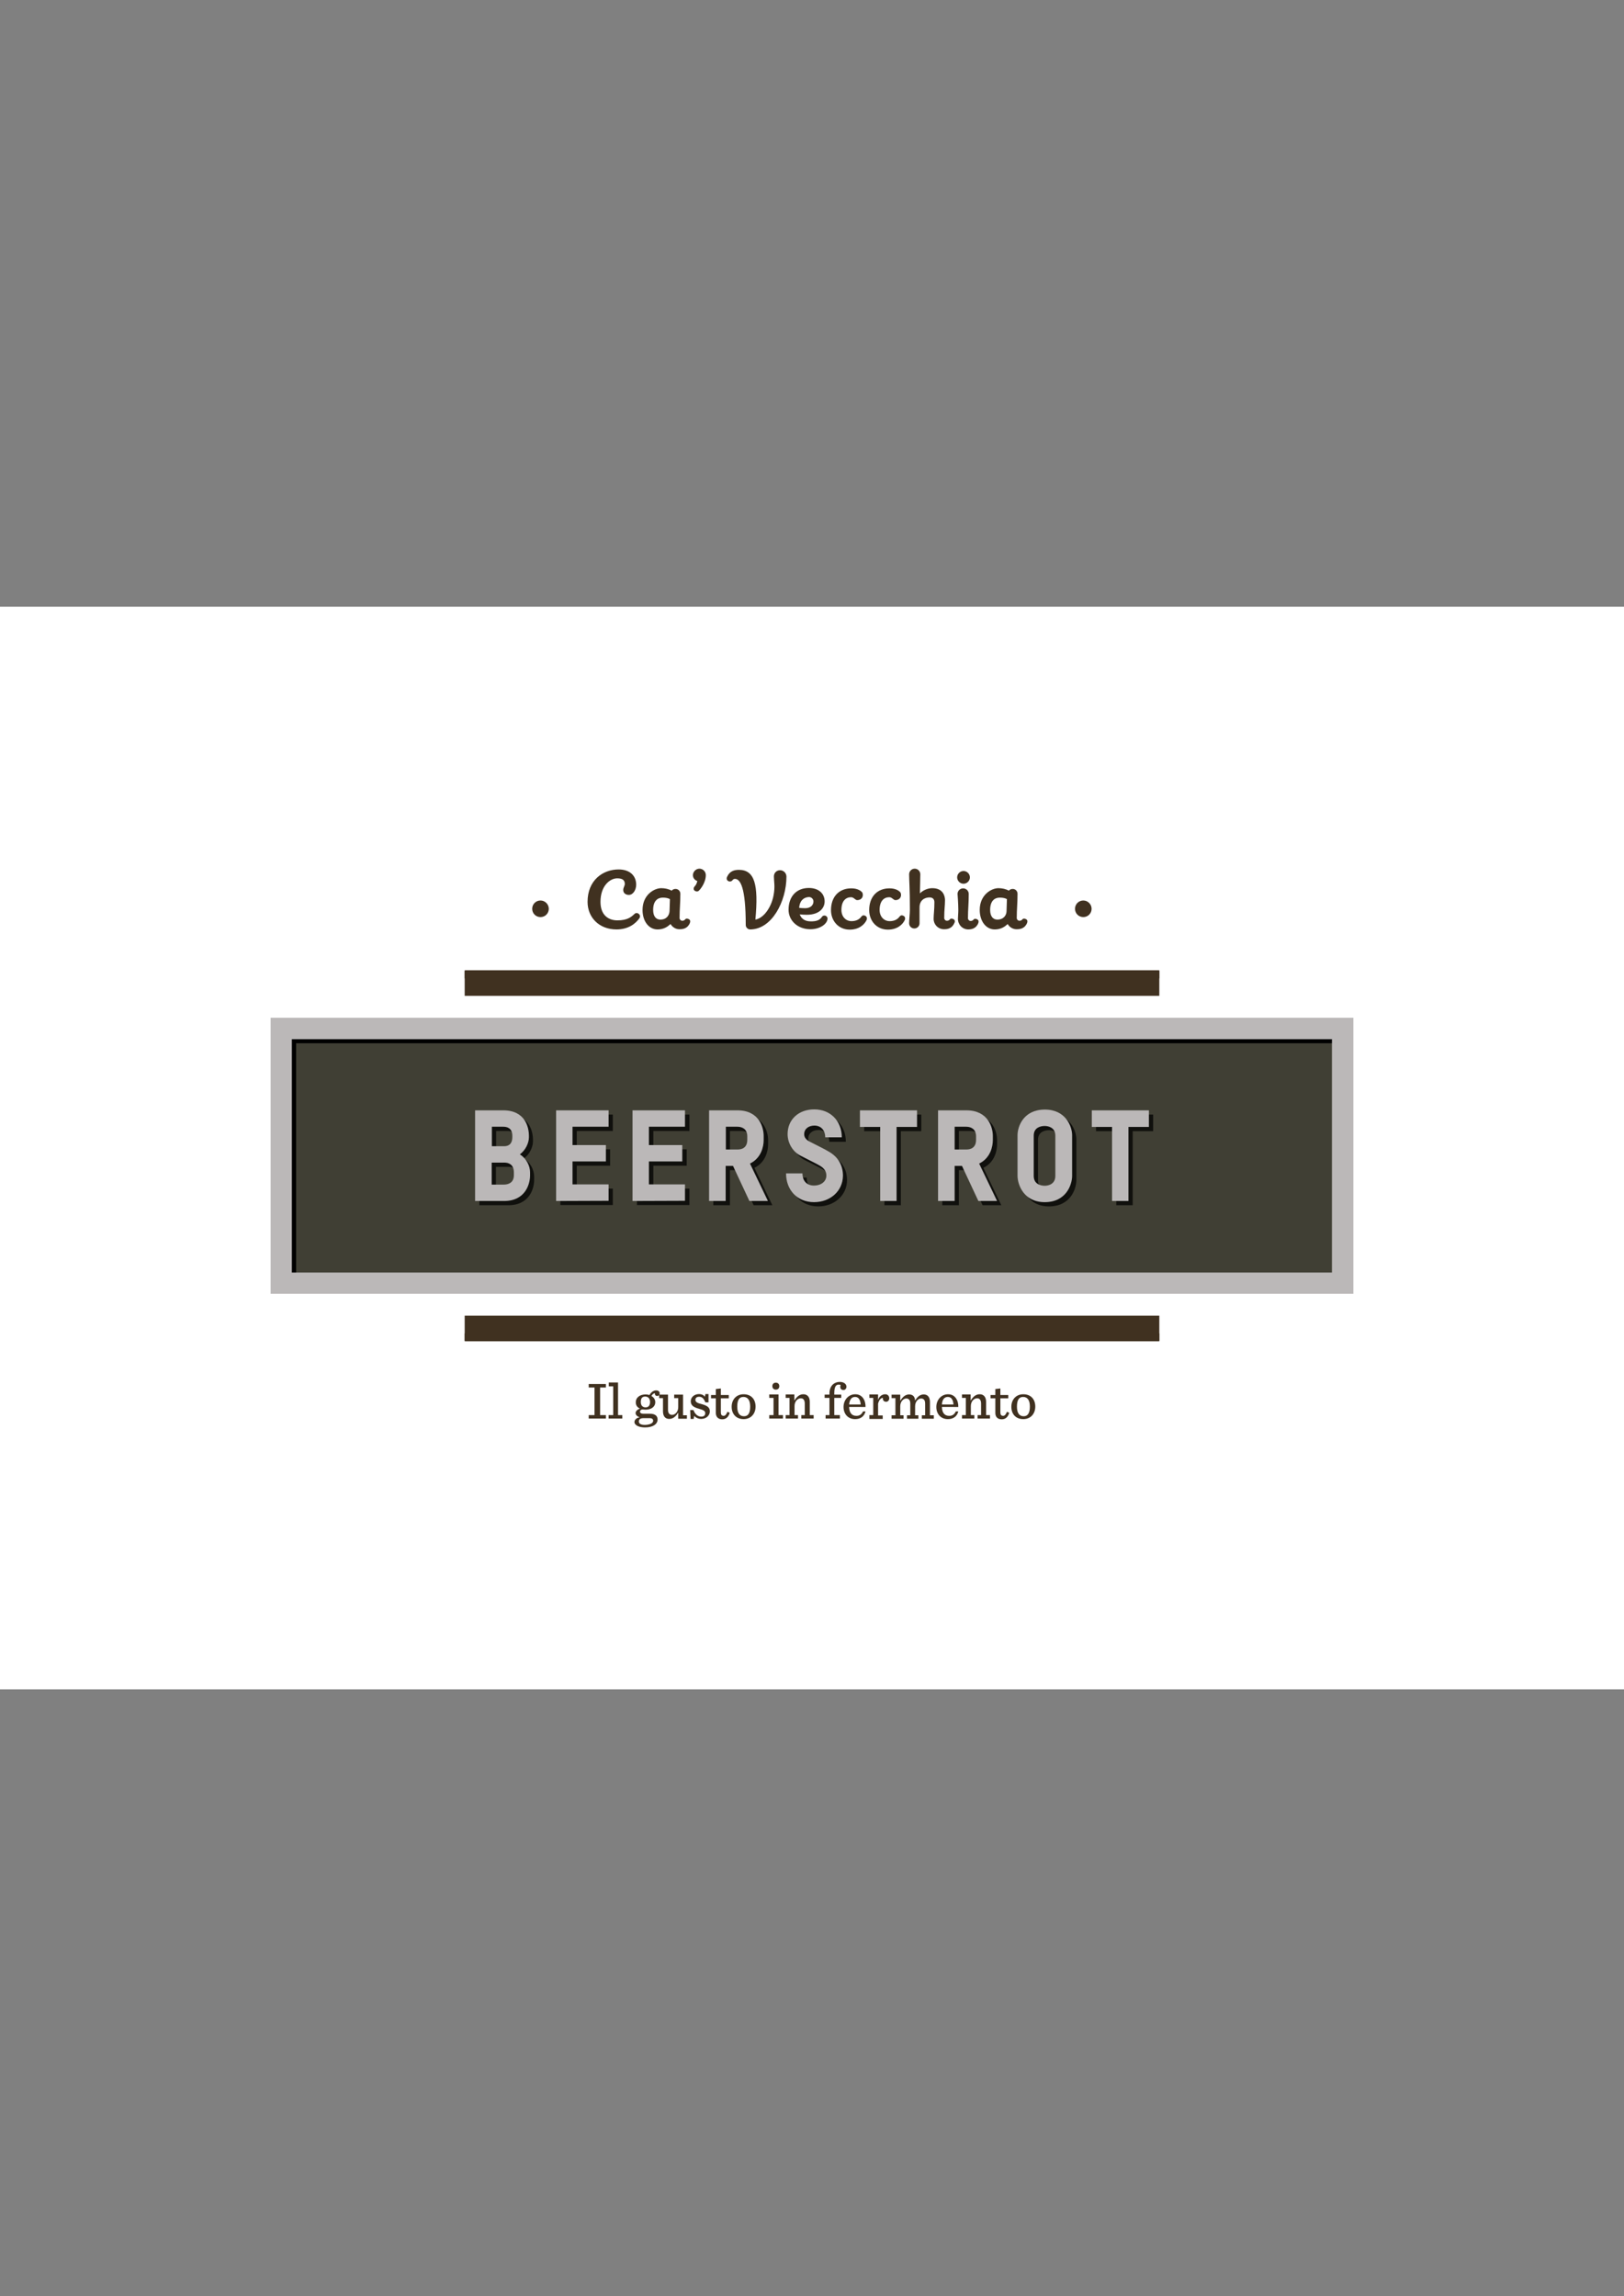 <?xml version="1.0" encoding="utf-8"?>
<!-- Generator: Adobe Illustrator 17.1.0, SVG Export Plug-In . SVG Version: 6.00 Build 0)  -->
<!DOCTYPE svg PUBLIC "-//W3C//DTD SVG 1.1//EN" "http://www.w3.org/Graphics/SVG/1.1/DTD/svg11.dtd">
<svg version="1.1" id="Layer_1" xmlns="http://www.w3.org/2000/svg" xmlns:xlink="http://www.w3.org/1999/xlink" x="0px" y="0px"
	 viewBox="0 0 841.9 1190.6" enable-background="new 0 0 841.9 1190.6" xml:space="preserve">
<rect x="0" y="0" width="841.9" height="1190.6" fill="#808080" stroke="none"/>
<path fill="#FFFFFF" d="M0,314.6h841.9v561.3H0V314.6z"/>
<g>
	<path fill="none" stroke="#403120" stroke-width="13.281" d="M240.9,509.7H601"/>
	<path fill="none" stroke="#403120" stroke-width="3.765" d="M240.9,505.4H601"/>
	<path fill="none" stroke="#403120" stroke-width="13.281" d="M601,688.8H240.9"/>
	<path fill="none" stroke="#403120" stroke-width="3.765" d="M601,693.2H240.9"/>
</g>
<path fill="#403F34" d="M145.8,533.3h550.3v132.1H145.8V533.3z"/>
<path d="M153.5,660.5V540.9h538.3v-11H142.5v130.5L153.5,660.5z"/>
<path fill="#BBB8B8" d="M701.6,670.8H140.3V527.7h561.3V670.8z M151.3,659.8h539.2V538.8H151.3V659.8z"/>
<g opacity="0.75">
	<path d="M263.5,624.9h-15v-47h14.6c11.4,0,13.2,8.8,13.2,13.1v0.8c0,2.8-1.7,6.8-4.7,8.8c3.3,2.1,5.3,5.9,5.3,9.4v1.5
		C277,615.8,274.8,624.9,263.5,624.9L263.5,624.9z M267.8,591.1c0-4.2-3-4.7-4.7-4.7h-5.9v10.1h6.4c1.9,0,4.3-0.7,4.3-4.8
		L267.8,591.1L267.8,591.1z M268.6,610.1c0-4.3-2.9-5.1-4.9-5.1h-6.6v11.4h6.3c1.8,0,5.2-0.6,5.2-4.9L268.6,610.1L268.6,610.1z
		 M290.5,624.9v-47h27.2v8.5H299v9.5h17.3v8.5H299v11.9h18.7v8.5H290.5L290.5,624.9z M330.2,624.9v-47h27.2v8.5h-18.7v9.5H356v8.5
		h-17.3v11.9h18.7v8.5H330.2L330.2,624.9z M390.7,624.9l-8.5-18.2h-3.8v18.2h-8.6v-47h14.7c11.4,0,13.7,9,13.7,13.3v2.1
		c0,3.4-1.3,9.4-7.1,12.2l9.3,19.4H390.7L390.7,624.9z M389.5,591.4c0-4.3-3.3-5-5.1-5h-6v11.8h6.1c1.8,0,5-0.6,5-5L389.5,591.4
		L389.5,591.4z M424.2,625.5c-8.8,0-14.5-6.4-14.5-14.9h8.5c0,4.1,2.5,6.4,5.9,6.4c3.9,0,6.5-2.2,6.5-5.2c0-2.4-1.4-3.9-3.2-5
		c-1.8-1.1-5-2.6-10.2-5.3c-3.8-1.9-6.8-6.3-6.8-11.2c0-7.5,5.7-12.8,13.8-12.8c8.5,0,14.3,6.1,14.3,14.5h-8.6
		c0-3.9-2.4-6.1-5.6-6.1c-2.9,0-5.3,1.6-5.3,4.5c0,1.6,1,2.9,2.8,3.8c5.7,2.9,7.8,3.9,9.6,5c5,2.7,7.7,7.1,7.7,12.7
		C439.1,619.7,432.6,625.5,424.2,625.5L424.2,625.5z M467,586.5v38.4h-8.5v-38.4H448v-8.6h29.6v8.6H467z M509.4,624.9l-8.5-18.2
		h-3.8v18.2h-8.6v-47h14.7c11.4,0,13.7,9,13.7,13.3v2.1c0,3.4-1.3,9.4-7.1,12.2l9.3,19.4H509.4L509.4,624.9z M508.2,591.4
		c0-4.3-3.3-5-5.1-5h-6v11.8h6.1c1.8,0,5-0.6,5-5L508.2,591.4L508.2,591.4z M543.8,625.5c-11,0-14.1-9.2-14.1-13.7v-21
		c0-4.3,2.9-13.3,14.2-13.3c10.9,0,14.1,8.9,14.1,13.3v21C558,616.4,555,625.5,543.8,625.5z M549.3,591c0-4.3-3.8-5-5.5-5
		c-1.8,0-5.7,0.6-5.7,5v20.9c0,4.4,3.8,5.1,5.7,5.1c1.7,0,5.5-0.7,5.5-5.1V591z M587.2,586.5v38.4h-8.5v-38.4h-10.5v-8.6h29.6v8.6
		H587.2z"/>
</g>
<g>
	<path fill="#BBB8B8" d="M261.3,622.7h-15v-47h14.6c11.4,0,13.3,8.8,13.3,13.2v0.8c0,2.8-1.7,6.7-4.7,8.8c3.3,2.1,5.3,5.9,5.3,9.4
		v1.5C274.8,613.6,272.6,622.7,261.3,622.7z M265.6,588.9c0-4.2-3-4.7-4.7-4.7h-5.9v10.1h6.3c1.9,0,4.3-0.7,4.3-4.8L265.6,588.9
		L265.6,588.9z M266.4,607.9c0-4.3-2.9-5.1-4.9-5.1h-6.6v11.4h6.3c1.8,0,5.2-0.6,5.2-4.9L266.4,607.9L266.4,607.9z M288.3,622.7v-47
		h27.2v8.5h-18.7v9.5h17.3v8.5h-17.3v11.9h18.7v8.5L288.3,622.7L288.3,622.7z M327.9,622.7v-47h27.2v8.5h-18.7v9.5h17.3v8.5h-17.3
		v11.9h18.7v8.5L327.9,622.7L327.9,622.7z M388.5,622.7l-8.5-18.2h-3.8v18.2h-8.6v-47h14.7c11.4,0,13.6,9,13.6,13.3v2.1
		c0,3.4-1.3,9.4-7.1,12.2l9.3,19.4L388.5,622.7L388.5,622.7z M387.4,589.2c0-4.3-3.3-5-5.1-5h-6V596h6.1c1.8,0,5-0.6,5-5
		L387.4,589.2L387.4,589.2z M422,623.3c-8.8,0-14.5-6.4-14.5-14.9h8.5c0,4.1,2.5,6.3,5.9,6.3c3.9,0,6.5-2.2,6.5-5.2
		c0-2.4-1.4-3.9-3.2-5c-1.8-1.1-5-2.6-10.2-5.3c-3.8-1.9-6.7-6.3-6.7-11.2c0-7.5,5.7-12.8,13.8-12.8c8.5,0,14.3,6.1,14.3,14.5h-8.6
		c0-3.9-2.4-6.1-5.6-6.1c-2.9,0-5.3,1.6-5.3,4.5c0,1.6,1,2.9,2.8,3.8c5.7,2.9,7.8,3.9,9.6,5c5,2.7,7.7,7.1,7.7,12.7
		C436.9,617.6,430.4,623.3,422,623.3z M464.8,584.3v38.4h-8.5v-38.4h-10.5v-8.6h29.6v8.6H464.8z M507.2,622.7l-8.5-18.2h-3.8v18.2
		h-8.6v-47H501c11.4,0,13.7,9,13.7,13.3v2.1c0,3.4-1.3,9.4-7.1,12.2l9.3,19.4L507.2,622.7L507.2,622.7z M506,589.2
		c0-4.3-3.3-5-5.1-5h-6V596h6.1c1.8,0,5-0.6,5-5L506,589.2L506,589.2z M541.6,623.3c-11,0-14.1-9.2-14.1-13.7v-21
		c0-4.3,2.9-13.3,14.2-13.3c10.9,0,14.1,8.9,14.1,13.3v21C555.8,614.2,552.8,623.3,541.6,623.3z M547.1,588.8c0-4.3-3.8-5-5.5-5
		c-1.8,0-5.7,0.6-5.7,5v20.9c0,4.4,3.8,5.1,5.7,5.1c1.7,0,5.5-0.7,5.5-5.1V588.8z M585,584.3v38.4h-8.5v-38.4H566v-8.6h29.6v8.6H585
		z"/>
</g>
<g>
	<path fill="#403120" d="M304.6,467.6c0-11.1,7.8-16.8,16.1-16.8c6.2,0,9.1,3.6,9.1,7.9c0,2.7-1.6,5.3-3.8,5.3
		c-1.8,0-2.9-1.1-2.9-2.5s0.8-2.1,0.8-3.2c0-1.6-0.8-2.9-3.9-2.9c-3.8,0-8.7,3.9-8.7,12.2c0,7,4.2,9.6,8.8,9.6
		c5.2,0,7.2-1.8,8.8-3.3c0.3-0.3,0.7-0.5,1.1-0.5c0.9,0,1.8,0.8,1.8,1.7c0,0.3-0.1,0.7-0.4,1.1c-1.8,2.5-5.4,5.7-11.8,5.7
		C310.6,481.9,304.6,475.7,304.6,467.6L304.6,467.6z M347.6,479.1c-1.4,1.3-3.4,2.8-6.7,2.8c-4.6,0-7.8-4.3-7.8-10.1
		c0-7.9,6.1-11.3,9.7-11.3c1.8,0,3.8,0.4,5.4,1.3c0.5-0.6,1.2-0.9,2-0.9c1.4,0,2.5,1.1,2.5,2.5c0,5-0.4,7.9-0.4,12.6
		c0,0.7,0.6,1.4,1.4,1.4c0.6,0,1.1-0.2,1.5-0.7c0.5-0.6,1.4-0.5,2.1,0c0.7,0.5,0.6,1.4,0.2,2.2c-0.7,1.4-2,2.9-5,2.9
		C350.3,481.9,348.6,480.7,347.6,479.1L347.6,479.1z M347.1,472.4l0.2-6.2c0,0-1.1-0.8-3.7-0.8c-2.5,0-5,1.5-5,6.4
		c0,3.3,1.5,5,3.7,5C345.8,476.8,347,474.3,347.1,472.4z M362.6,450.4c1.8,0,3.3,1.5,3.3,3.3c0,4-2.9,7.5-3.6,8.1
		c-0.6,0.6-1.5,0.5-2.2,0c-0.7-0.5-0.6-1.6,0-2.2c0.4-0.4,1.1-1.3,1.4-2.8c-1.3-0.4-2.3-1.6-2.3-3.1
		C359.3,451.9,360.8,450.4,362.6,450.4z M404.4,451.2c1.8,0,3.3,1.5,3.3,3.3c0,12.9-7.6,27.4-18.8,27.4c-1.2,0-2.3-1-2.3-2.3
		c0-19.5-2.8-23.9-5.6-23.9c-0.5,0-0.9,0.2-1.2,0.6c-0.5,0.7-1.5,1-2.3,0.5c-0.7-0.4-1-1.2-0.6-2.1c1.1-2.5,3-3.7,6.1-3.7
		c8.2,0,10.3,7.5,8.6,25.8c4.5-0.8,8.3-6.6,9.4-12.5c0.9-4.6,0.2-7.3,0.2-9.7C401.1,452.7,402.5,451.2,404.4,451.2z M426.1,475.4
		c0.3-0.5,0.8-0.7,1.3-0.7c0.9,0,1.6,0.8,1.6,1.5c0,2.7-3.7,5.6-8.9,5.6c-6.6,0-11.3-4.5-11.3-10.1c0-7.1,4.3-11.3,10.5-11.3
		c5,0,8.2,2.8,8.2,7c0,3.2-2.5,6.9-9.3,6.9c-1.4,0-2.6-0.1-3.6-0.2c0.8,2.3,2.8,3.6,5.5,3.6C423.4,477.8,425,477,426.1,475.4
		L426.1,475.4z M414.3,470.7c0.7,0.1,1.8,0.2,3.1,0.2c2.9,0,4.3-1.7,4.3-3.5c0-1.3-1.1-2.3-2.3-2.3
		C416.8,465.2,414.6,466.8,414.3,470.7L414.3,470.7z M446.5,475.3c0.5-0.7,1.2-0.9,2-0.5c0.8,0.4,1.1,1.1,0.8,2.1
		c-1.1,2.5-4,5.1-8.8,5.1c-5.8,0-9.7-4.5-9.7-10.1c0-7.1,4.3-11.3,10.5-11.3c2.6,0,4.3,0.8,5.3,1.7c0.6,0.5,0.7,1.1,0.7,1.8
		c0,1.4-1.1,2.6-2.9,2.6c-1.1,0-1.7-1.5-3.2-1.5c-2.7,0-5,1.9-5,6.6c0,3.5,2.3,5.8,5.2,5.8C443.7,477.6,445.4,476.8,446.5,475.3
		L446.5,475.3z M466.3,475.3c0.5-0.7,1.2-0.9,2-0.5c0.8,0.4,1.1,1.1,0.8,2.1c-1.1,2.5-4,5.1-8.8,5.1c-5.8,0-9.7-4.5-9.7-10.1
		c0-7.1,4.3-11.3,10.5-11.3c2.6,0,4.3,0.8,5.3,1.7c0.6,0.5,0.7,1.1,0.7,1.8c0,1.4-1.1,2.6-2.9,2.6c-1.1,0-1.7-1.5-3.2-1.5
		c-2.7,0-5,1.9-5,6.6c0,3.5,2.3,5.8,5.2,5.8C463.5,477.6,465.2,476.8,466.3,475.3L466.3,475.3z M484,476.4c0-2.3,0.4-4.6,0.4-8.6
		c0-1.3-0.6-2.5-2.5-2.5c-2.4,0-5.2,1.3-5.2,5.2v8.2c0,1.5-1.2,2.7-2.7,2.7c-1.5,0-2.7-1.2-2.7-2.7c0-1.8,0.4-5,0.4-7
		c0-11.3-0.4-15.1-0.4-18.4c0-1.6,1.3-2.9,2.9-2.9s2.9,1.3,2.9,2.9c0,3.2-0.2,7-0.2,9.9c1.8-1.8,4.3-2.7,6.4-2.7
		c5.9,0,6.6,4.5,6.6,6.2c0,3.1-0.4,4.6-0.4,9.3c0,0.7,0.6,1.4,1.4,1.4c0.6,0,1.1-0.2,1.5-0.7c0.5-0.6,1.4-0.5,2.1,0
		c0.7,0.5,0.6,1.4,0.1,2.2c-0.7,1.4-2,2.9-5,2.9C486.4,481.9,484,479.4,484,476.4L484,476.4z M499.5,451.6c1.8,0,3.3,1.5,3.3,3.3
		s-1.5,3.3-3.3,3.3c-1.8,0-3.3-1.5-3.3-3.3S497.7,451.6,499.5,451.6z M496.6,476.4c0-1.4,0.2-2.7,0.2-4.6c0-3.3-0.4-8.3-0.4-8.3
		c0-1.6,1.3-2.9,2.9-2.9c1.6,0,2.9,1.3,2.9,2.9c0,5-0.4,7.9-0.4,12.6c0,0.7,0.6,1.4,1.4,1.4c0.6,0,1.1-0.2,1.5-0.7
		c0.5-0.6,1.4-0.5,2.1,0c0.7,0.5,0.6,1.4,0.2,2.2c-0.7,1.4-2,2.9-5,2.9C498.9,481.9,496.6,479.4,496.6,476.4L496.6,476.4z
		 M522.4,479.1c-1.4,1.3-3.4,2.8-6.7,2.8c-4.6,0-7.8-4.3-7.8-10.1c0-7.9,6.1-11.3,9.7-11.3c1.8,0,3.8,0.4,5.4,1.3
		c0.5-0.6,1.2-0.9,2-0.9c1.4,0,2.5,1.1,2.5,2.5c0,5-0.4,7.9-0.4,12.6c0,0.7,0.6,1.4,1.4,1.4c0.6,0,1.1-0.2,1.5-0.7
		c0.5-0.6,1.4-0.5,2.1,0s0.6,1.4,0.2,2.2c-0.7,1.4-2,2.9-5,2.9C525.1,481.9,523.3,480.7,522.4,479.1L522.4,479.1z M521.8,472.4
		l0.2-6.2c0,0-1.1-0.8-3.7-0.8c-2.5,0-5,1.5-5,6.4c0,3.3,1.5,5,3.7,5C520.5,476.8,521.8,474.3,521.8,472.4z M284.5,471.2
		c0,2.4-1.9,4.3-4.3,4.3c-2.4,0-4.3-1.9-4.3-4.3c0-2.4,1.9-4.3,4.3-4.3C282.6,466.9,284.5,468.9,284.5,471.2z M565.9,471.2
		c0,2.4-1.9,4.3-4.3,4.3c-2.4,0-4.3-1.9-4.3-4.3c0-2.4,1.9-4.3,4.3-4.3C564,466.9,565.9,468.9,565.9,471.2z"/>
</g>
<g>
	<path fill="#403120" d="M305.2,733.7h3v-14.3h-3v-1.8h8.9v1.8h-3v14.3h3v1.8h-8.9V733.7z M315.6,733.7h2.3v-14.9h-2.3v-2h4.8v16.9
		h2.2v1.8h-7.1V733.7z M334.7,730.9c-0.6,0-1.1-0.1-1.6-0.1c-0.9,0-1.3,0.6-1.3,1.1c0,0.7,0.5,1.1,1.8,1.1h3.3c2.9,0,4,1.3,4,3
		c0,2.2-2.1,4.1-6.5,4.1c-3.3,0-5.5-1.2-5.5-2.8c0-1.1,1.1-2.2,2.6-2.4v-0.1c-1.4-0.5-2-1.3-2-2.2c0-0.9,1.1-2,2.3-2.2
		c-1.4-0.7-2.2-1.7-2.2-3.3c0-2.6,2.2-4.1,5.1-4.1c0.7,0,1.4,0.1,2,0.3c0.8-1.4,2-2.4,3.5-2.4c1.1,0,1.8,0.7,1.8,1.5
		c0,0.7-0.5,1.4-1.3,1.4c-0.7,0-1.2-0.4-1.2-1.1c0-0.1,0-0.2,0-0.3c-0.5-0.1-1.3,0.5-1.8,1.4c1.2,0.7,2,1.8,2,3.2
		C339.7,729.5,337.5,730.9,334.7,730.9L334.7,730.9z M338.6,736.7c0-0.9-0.5-1.4-1.9-1.4h-3.1c-1.6,0-2.4,0.6-2.4,1.7
		c0,0.9,0.6,1.8,3.2,1.8C336.9,738.7,338.6,737.9,338.6,736.7z M337,726.9c0-1.6-0.9-2.8-2.5-2.8c-1.5,0-2.3,0.8-2.3,2.8
		c0,1.9,1,2.8,2.5,2.8C336.2,729.7,337,728.7,337,726.9z M343.7,731.8v-6.9h-2v-1.8h4.6v7.8c0,1,0.2,1.8,0.7,2.2
		c0.3,0.3,0.8,0.5,1.4,0.5c1.5,0,3.2-1.5,3.2-4v-4.7h-2.1v-1.8h4.6v10.7h2v1.8h-4.5v-3.2c-1.4,2.3-2.9,3.3-4.7,3.3
		C344.9,735.7,343.7,734.3,343.7,731.8z M357.8,731.1h1.7c0.7,2,2.2,3.4,4,3.4c1.5,0,2.1-0.7,2.1-1.8c0-1.1-0.8-1.6-3.3-2.3
		c-3-0.8-4.2-1.9-4.2-3.9c0-2,1.8-3.7,4.3-3.7c1.3,0,2.4,0.5,3,1.4l0.3-1.4h1.6v4.3h-1.6c-0.8-1.8-1.6-2.9-3.3-2.9
		c-1,0-1.9,0.5-1.9,1.6c0,1.1,1,1.7,3.2,2.2c2.9,0.8,4.3,1.7,4.3,3.8c0,1.9-1.7,3.9-4.5,3.9c-1.5,0-2.9-0.7-3.6-1.6l-0.3,1.6h-1.6
		L357.8,731.1L357.8,731.1z M373.7,719.9v3.4h4.1v1.7h-4.1v7.3c0,1.2,0.4,1.8,1.5,1.8c0.7,0,1.4-0.7,1.9-2.1l1.2,0.5
		c-0.7,2.4-2.1,3.4-3.9,3.4c-2.1,0-3.3-1.3-3.3-3.3v-7.6h-2.5v-1.7h2.5v-3.1L373.7,719.9L373.7,719.9z M379.3,729.4
		c0-3.8,2.5-6.5,6.2-6.5c3.9,0,6.2,2.6,6.2,6.4c0,3.8-2.5,6.5-6.2,6.5C381.7,735.8,379.3,733.2,379.3,729.4z M388.9,729.3
		c0-3.4-1.3-5-3.5-5c-2.1,0-3.2,1.5-3.2,5s1.3,5,3.5,5C387.8,734.3,388.9,732.8,388.9,729.3z M398.8,733.7h2.2v-8.9h-2.2v-1.8h4.8
		v10.7h2.3v1.8h-7.1L398.8,733.7L398.8,733.7z M400.4,718.7c0-1.1,0.7-1.8,1.8-1.8c1.1,0,1.8,0.7,1.8,1.8c0,1.1-0.7,1.8-1.8,1.8
		C401.1,720.5,400.4,719.8,400.4,718.7z M407.3,733.7h2v-8.9h-2v-1.8h4.5v3.2c1.4-2.3,2.9-3.3,4.7-3.3c2,0,3.3,1.4,3.3,3.9v6.9h2
		v1.8h-6.4v-1.8h1.8v-6c0-0.9-0.2-1.7-0.7-2.2c-0.4-0.4-0.8-0.5-1.4-0.5c-1.5,0-3.2,1.5-3.2,4v4.7h1.8v1.8h-6.4L407.3,733.7
		L407.3,733.7z M428,733.7h2v-8.9h-2.5v-1.7h2.5v-0.6c0-4.3,2.8-6,5.3-6c2.2,0,3.5,1.1,3.5,2.5c0,0.9-0.6,1.7-1.5,1.7
		c-1,0-1.7-0.5-1.7-1.7c0-0.2,0.1-0.6,0.2-0.9c-0.2-0.1-0.5-0.2-1-0.2c-1.4,0-2.3,1-2.3,4.5v0.7h3.6v1.7h-3.6v8.9h2.9v1.8H428V733.7
		z M440.2,729.5c0.1,3.1,1.4,4.6,3.8,4.6c1.5,0,2.7-0.7,3.4-2.3h1.3c-0.7,2.7-2.7,4-5.4,4c-3.8,0-6-2.8-6-6.3c0-3.7,2.6-6.6,6.1-6.6
		c3.7,0,5.4,3.3,5.3,6.6L440.2,729.5L440.2,729.5z M440.2,728.2h6c-0.2-2.3-1-3.9-2.9-3.9C441.6,724.3,440.5,725.4,440.2,728.2z
		 M450.7,733.7h2v-8.9h-2v-1.8h4.5v2.9c0.6-2.1,2.3-3,3.7-3c1.4,0,2.1,1,2.1,2.1c0,1-0.7,1.8-1.6,1.8c-1,0-1.7-0.6-1.7-1.6
		c0-0.1,0-0.3,0-0.4c-1.2,0-2.1,1.3-2.5,3v6.1h2.4v1.8h-6.9L450.7,733.7L450.7,733.7z M478.9,723c2,0,3.2,1.4,3.2,3.9v6.9h2v1.8
		h-6.2v-1.8h1.7v-6c0-1-0.2-1.8-0.7-2.2c-0.3-0.3-0.7-0.5-1.4-0.5c-1.4,0-3.1,1.5-3.1,4v4.7h1.7v1.8h-5.9v-1.8h1.7v-6
		c0-1-0.2-1.8-0.7-2.2c-0.3-0.3-0.7-0.5-1.4-0.5c-1.4,0-3.1,1.5-3.1,4v4.7h1.7v1.8h-6.2v-1.8h2v-8.9h-2v-1.8h4.5v3.2
		c1.4-2.3,2.9-3.3,4.6-3.3c1.8,0,3,1,3.1,3.2C475.8,723.8,477.3,723,478.9,723L478.9,723z M488.3,729.5c0.1,3.1,1.4,4.6,3.8,4.6
		c1.5,0,2.7-0.7,3.4-2.3h1.3c-0.7,2.7-2.7,4-5.4,4c-3.8,0-6-2.8-6-6.3c0-3.7,2.6-6.6,6.1-6.6c3.7,0,5.4,3.3,5.3,6.6L488.3,729.5
		L488.3,729.5z M488.3,728.2h6c-0.2-2.3-1-3.9-2.9-3.9C489.7,724.3,488.5,725.4,488.3,728.2z M498.7,733.7h2v-8.9h-2v-1.8h4.5v3.2
		c1.4-2.3,2.9-3.3,4.7-3.3c2,0,3.3,1.4,3.3,3.9v6.9h2v1.8h-6.4v-1.8h1.8v-6c0-0.9-0.2-1.7-0.7-2.2c-0.4-0.4-0.8-0.5-1.4-0.5
		c-1.5,0-3.2,1.5-3.2,4v4.7h1.8v1.8h-6.4L498.7,733.7L498.7,733.7z M518.6,719.9v3.4h4.1v1.7h-4.1v7.3c0,1.2,0.4,1.8,1.5,1.8
		c0.7,0,1.4-0.7,1.9-2.1l1.2,0.5c-0.7,2.4-2.1,3.4-3.9,3.4c-2.2,0-3.3-1.3-3.3-3.3v-7.6h-2.5v-1.7h2.5v-3.1L518.6,719.9L518.6,719.9
		z M524.3,729.4c0-3.8,2.5-6.5,6.2-6.5c3.9,0,6.2,2.6,6.2,6.4c0,3.8-2.5,6.5-6.2,6.5C526.6,735.8,524.3,733.2,524.3,729.4z
		 M533.9,729.3c0-3.4-1.3-5-3.5-5c-2.1,0-3.2,1.5-3.2,5s1.3,5,3.5,5C532.7,734.3,533.9,732.8,533.9,729.3z"/>
</g>
</svg>
